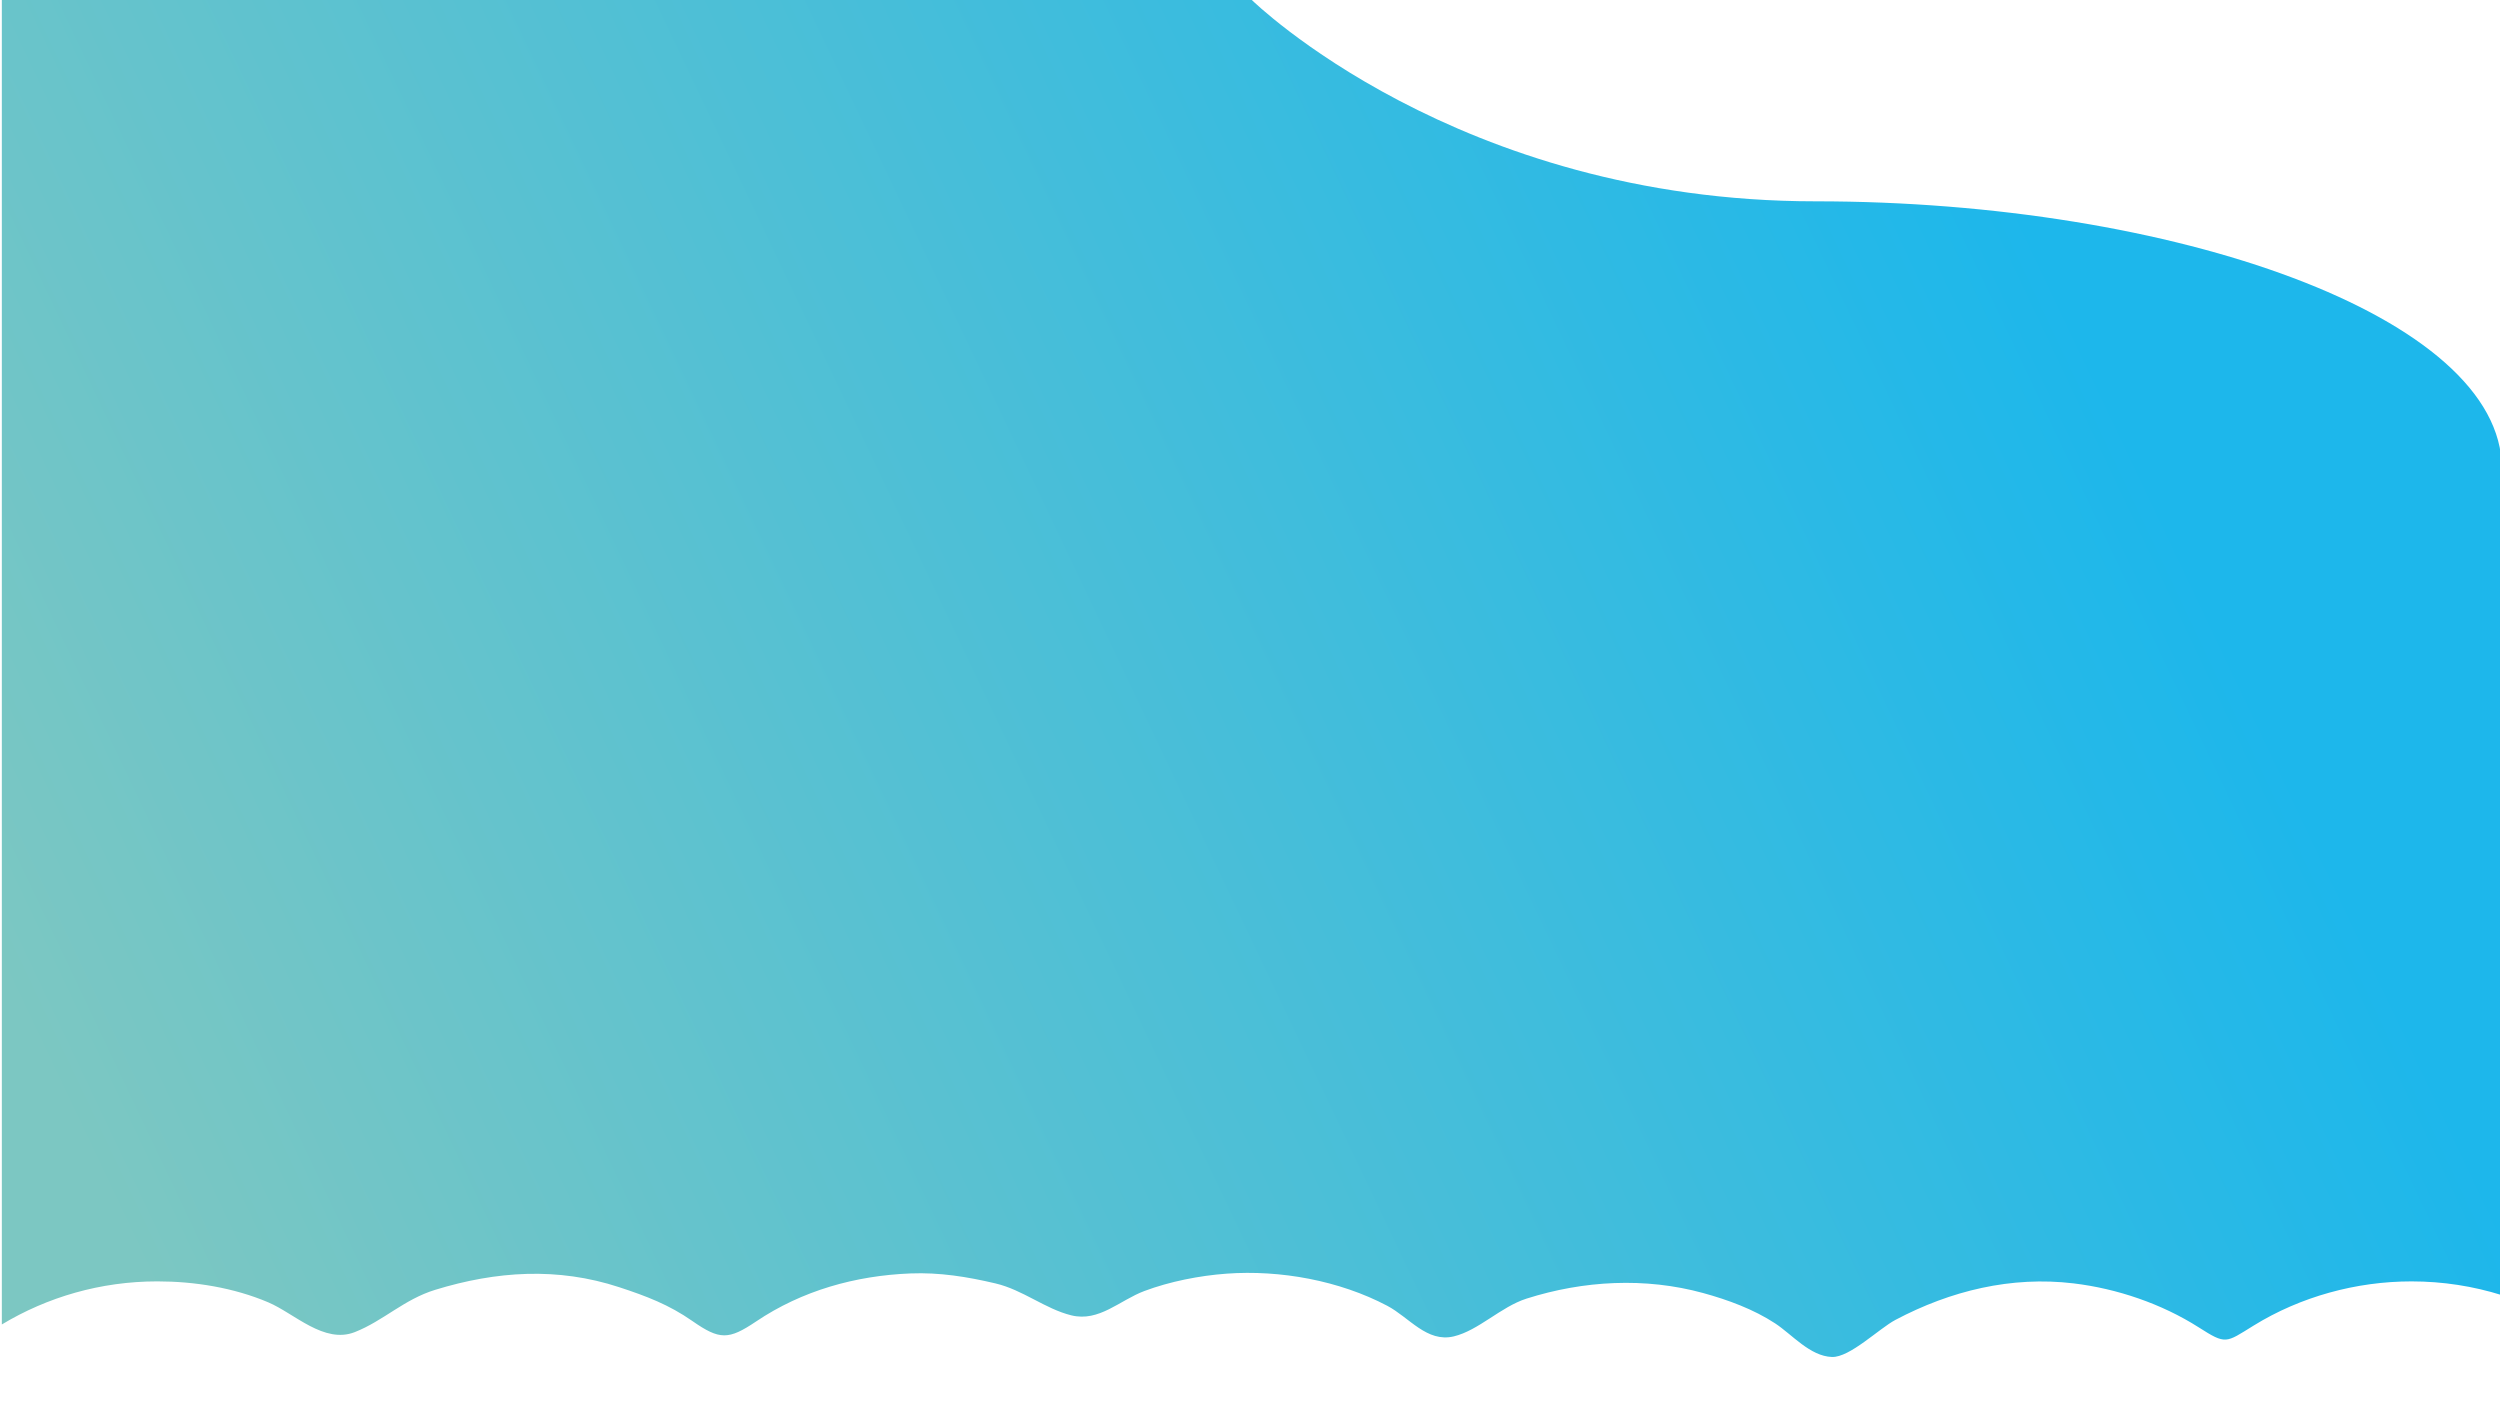 <?xml version="1.0" encoding="utf-8"?>
<!-- Generator: Adobe Illustrator 16.0.0, SVG Export Plug-In . SVG Version: 6.00 Build 0)  -->
<!DOCTYPE svg PUBLIC "-//W3C//DTD SVG 1.1//EN" "http://www.w3.org/Graphics/SVG/1.1/DTD/svg11.dtd">
<svg version="1.1" id="Layer_1" xmlns="http://www.w3.org/2000/svg" xmlns:xlink="http://www.w3.org/1999/xlink" x="0px" y="0px"
	 width="1366px" height="768px" viewBox="0 0 1366 768" enable-background="new 0 0 1366 768" xml:space="preserve">
<linearGradient id="SVGID_1_" gradientUnits="userSpaceOnUse" x1="55.989" y1="652.411" x2="1120.92" y2="146.1">
	<stop  offset="0" style="stop-color:#7CC7C2"/>
	<stop  offset="1" style="stop-color:#1DB7EB"/>
</linearGradient>
<path fill="url(#SVGID_1_)" d="M85.97,700.146c20.339,0,41.759,3.438,60.583,11.438c14.37,6.104,30.551,22.887,47.328,16.272
	c15.641-6.169,26.861-17.858,43.873-23.083c33.418-10.268,66.957-12.495,100.59-1.443c14.798,4.863,27.138,9.526,39.955,18.467
	c14.934,10.418,19.78,10.389,34.848,0.249c25.084-16.882,54.181-25.036,84.324-26.239c15.9-0.636,31.032,1.811,46.476,5.456
	c14.983,3.535,27.103,13.904,41.404,17.437c15.192,3.751,26.441-8.237,39.956-13.302c13.852-5.191,30.144-8.397,44.872-9.471
	c29.356-2.136,61.657,3.757,87.821,17.558c11.981,6.319,21.657,20.213,36.316,16.723c13.567-3.229,25.748-16.177,39.784-20.643
	c31.106-9.896,64.861-11.736,96.488-3.054c13.499,3.703,27.59,8.874,39.342,16.581c9.229,6.054,19.075,17.956,31.051,18.359
	c9.76,0.326,25.664-15.491,34.718-20.284c30.09-15.921,63.272-24.01,97.295-19.932c23.757,2.848,48.146,11.145,68.361,24.016
	c15.024,9.565,14.6,8.583,30.008-0.944c25.676-15.875,56.153-24.16,86.282-24.16c17.193,0,33.771,2.634,49.354,7.514
	c0-121.19,0-388.045,0-451.659c0-83-179-146-375-146S684,0,684,0H1v3v720.689C25.819,708.746,54.889,700.146,85.97,700.146z"/>
</svg>
